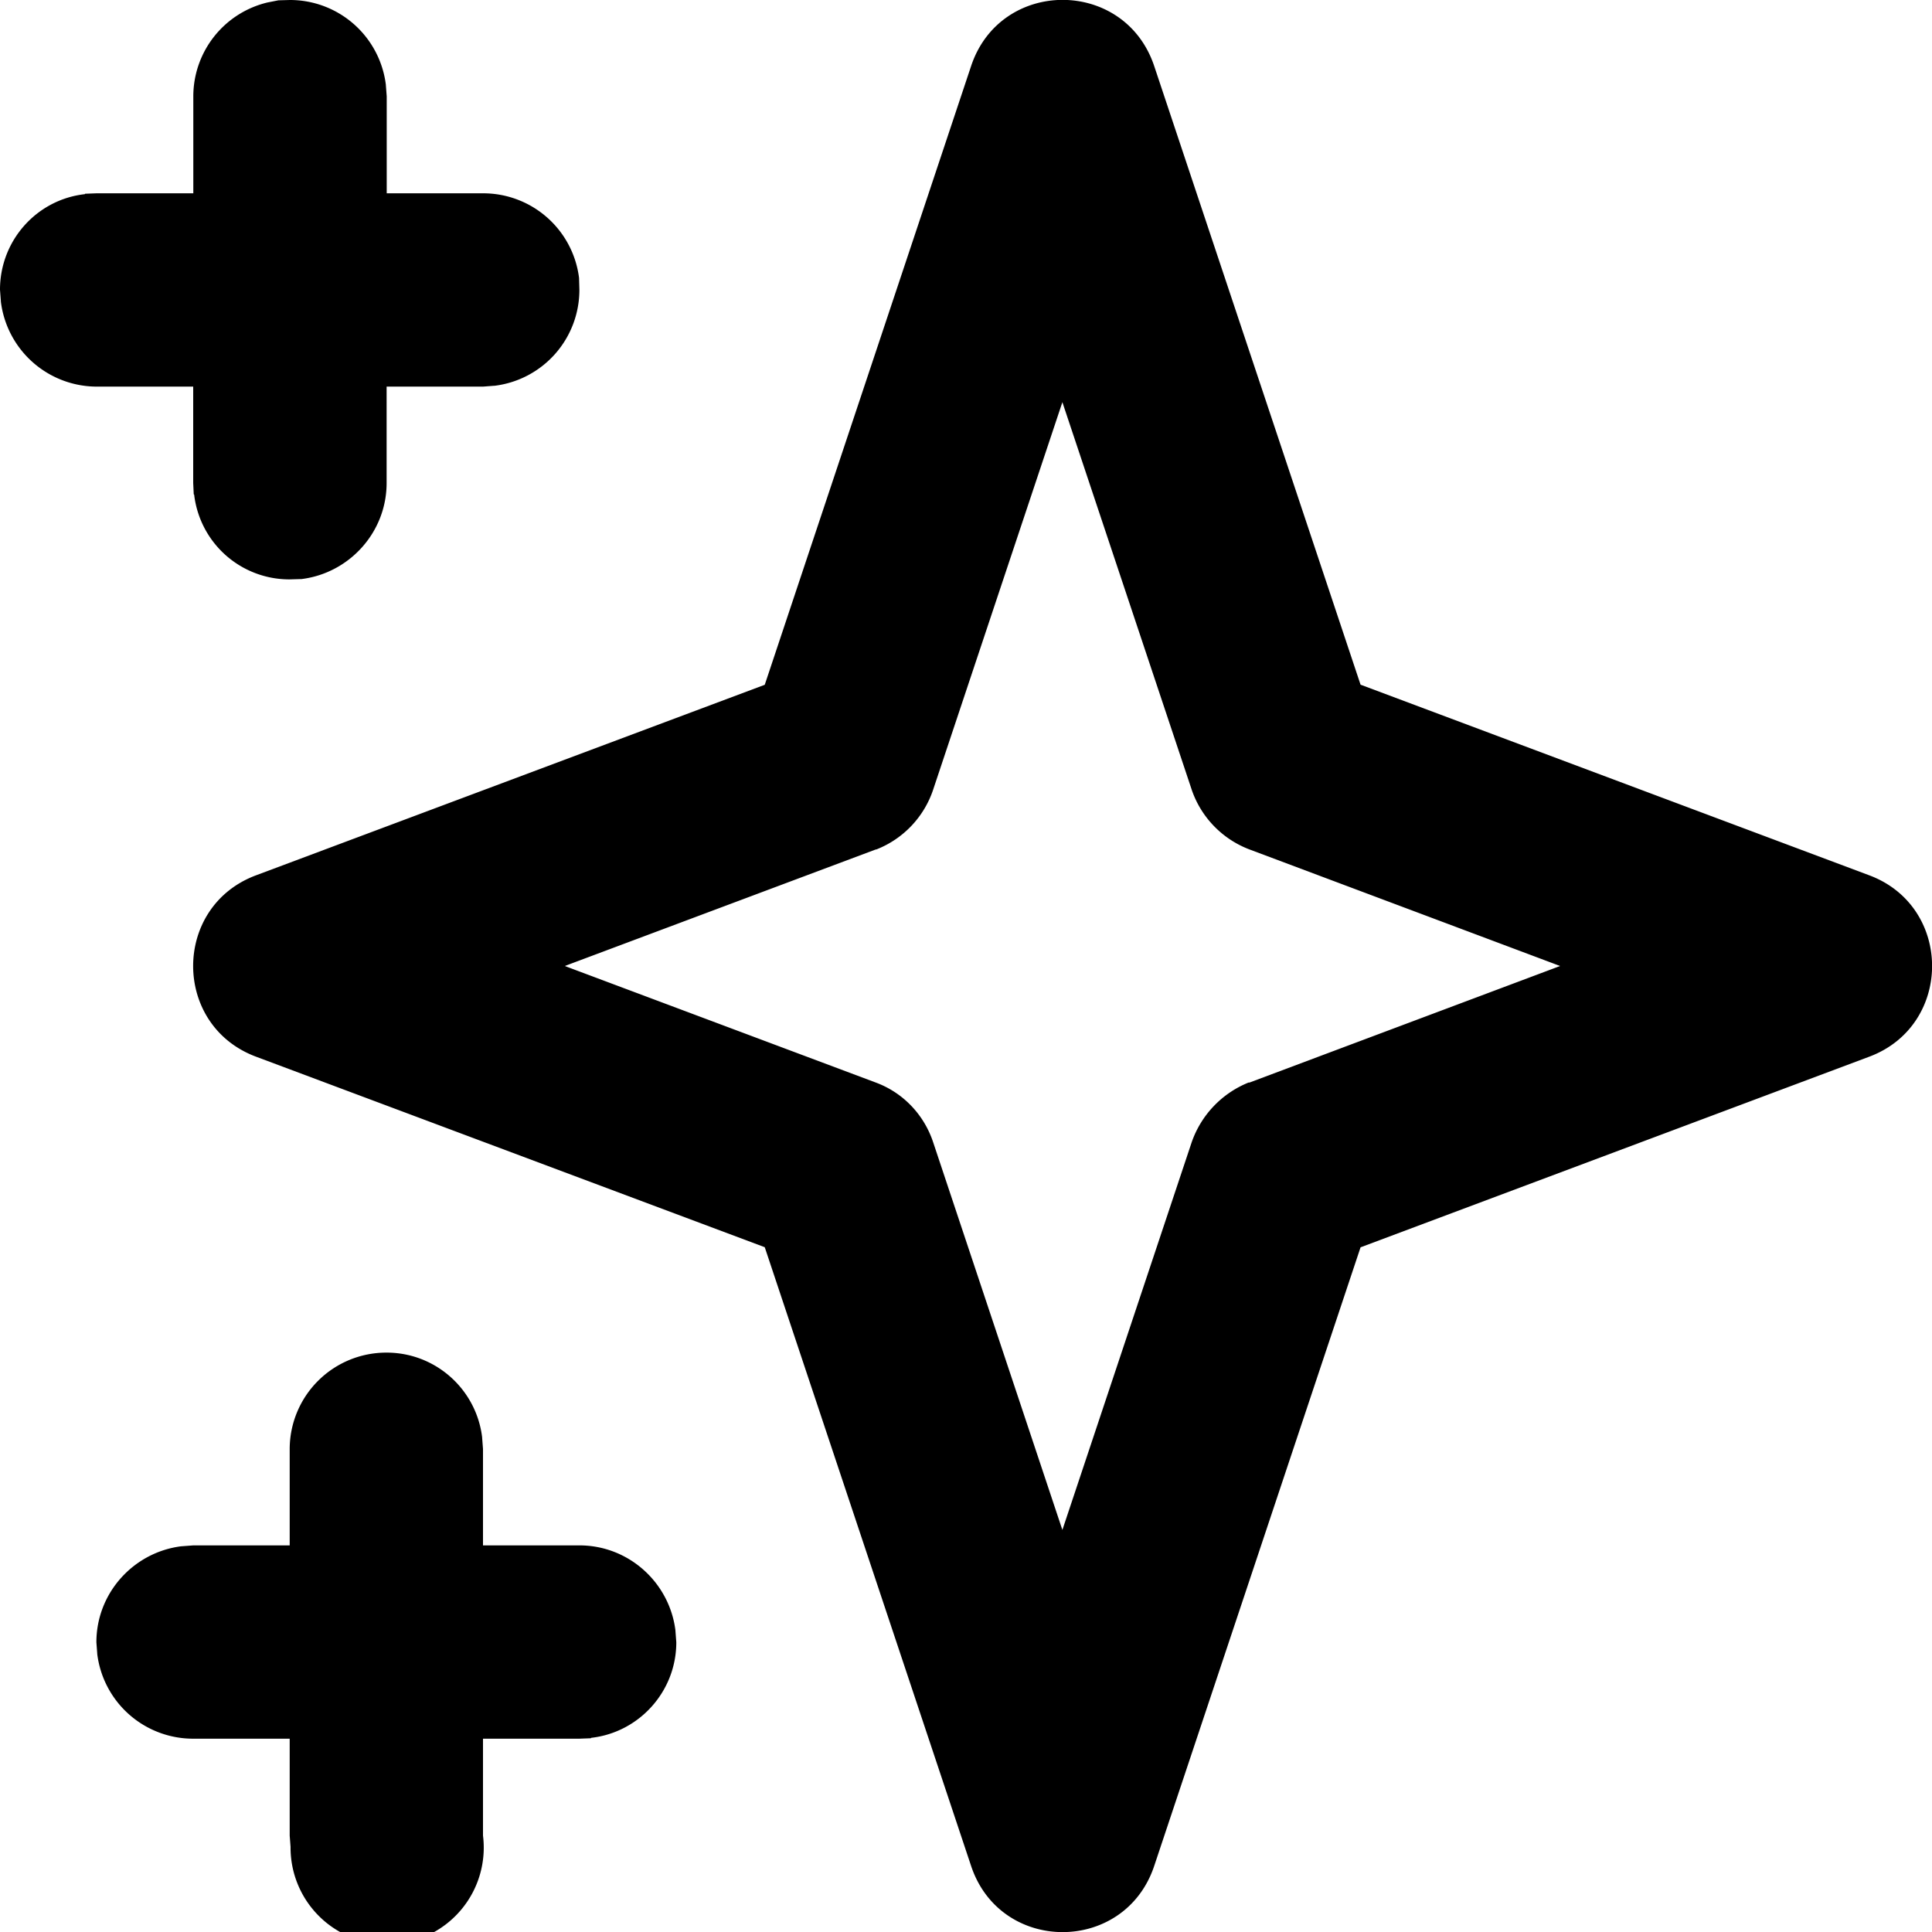 <svg xmlns="http://www.w3.org/2000/svg" width="18" height="18"><path d="M3.602 12.602c.457 0 .836.343.89.789v.004l.008.105v.898h.898c.461 0 .84.348.895.793v.004l.008.106c0 .46-.348.84-.793.89l-.004.004-.106.004H4.5v.903a.9.9 0 1 1-1.793.11v-.005l-.008-.105v-.903h-.898a.9.9 0 0 1-.895-.789v-.004l-.008-.105c0-.461.348-.84.793-.895h.004l.106-.008h.898V13.5a.9.9 0 0 1 .903-.898zM10.754.617l1.922 5.762 4.742 1.777c.777.293.777 1.395 0 1.688l-4.742 1.777-1.922 5.762c-.274.824-1.434.824-1.707 0L7.125 11.62 2.383 9.844c-.778-.293-.778-1.395 0-1.688L7.125 6.38 9.047.617c.273-.824 1.433-.824 1.707 0zm-.856 3.13L8.695 7.354a.907.907 0 0 1-.53.56H8.16L5.262 9l2.898 1.086c.254.094.45.3.535.559l1.203 3.609 1.204-3.61a.928.928 0 0 1 .53-.558h.009L14.535 9l-2.894-1.086a.91.91 0 0 1-.536-.55l-.003-.009zM2.7 0a.9.9 0 0 1 .895.79v.003l.008.105v.903H4.5a.9.9 0 0 1 .895.789v.004l.003.105a.9.9 0 0 1-.789.895h-.004l-.105.008h-.898V4.5c0 .46-.348.84-.793.895h-.004l-.106.003a.893.893 0 0 1-.89-.789l-.004-.004L1.8 4.5v-.898H.898a.902.902 0 0 1-.89-.793v-.004L0 2.699c0-.46.344-.84.79-.89l.003-.004.105-.004h.903V.898a.9.9 0 0 1 .691-.875l.102-.02zm0 0" fill="rgb(0%,0%,0%)"/></svg>